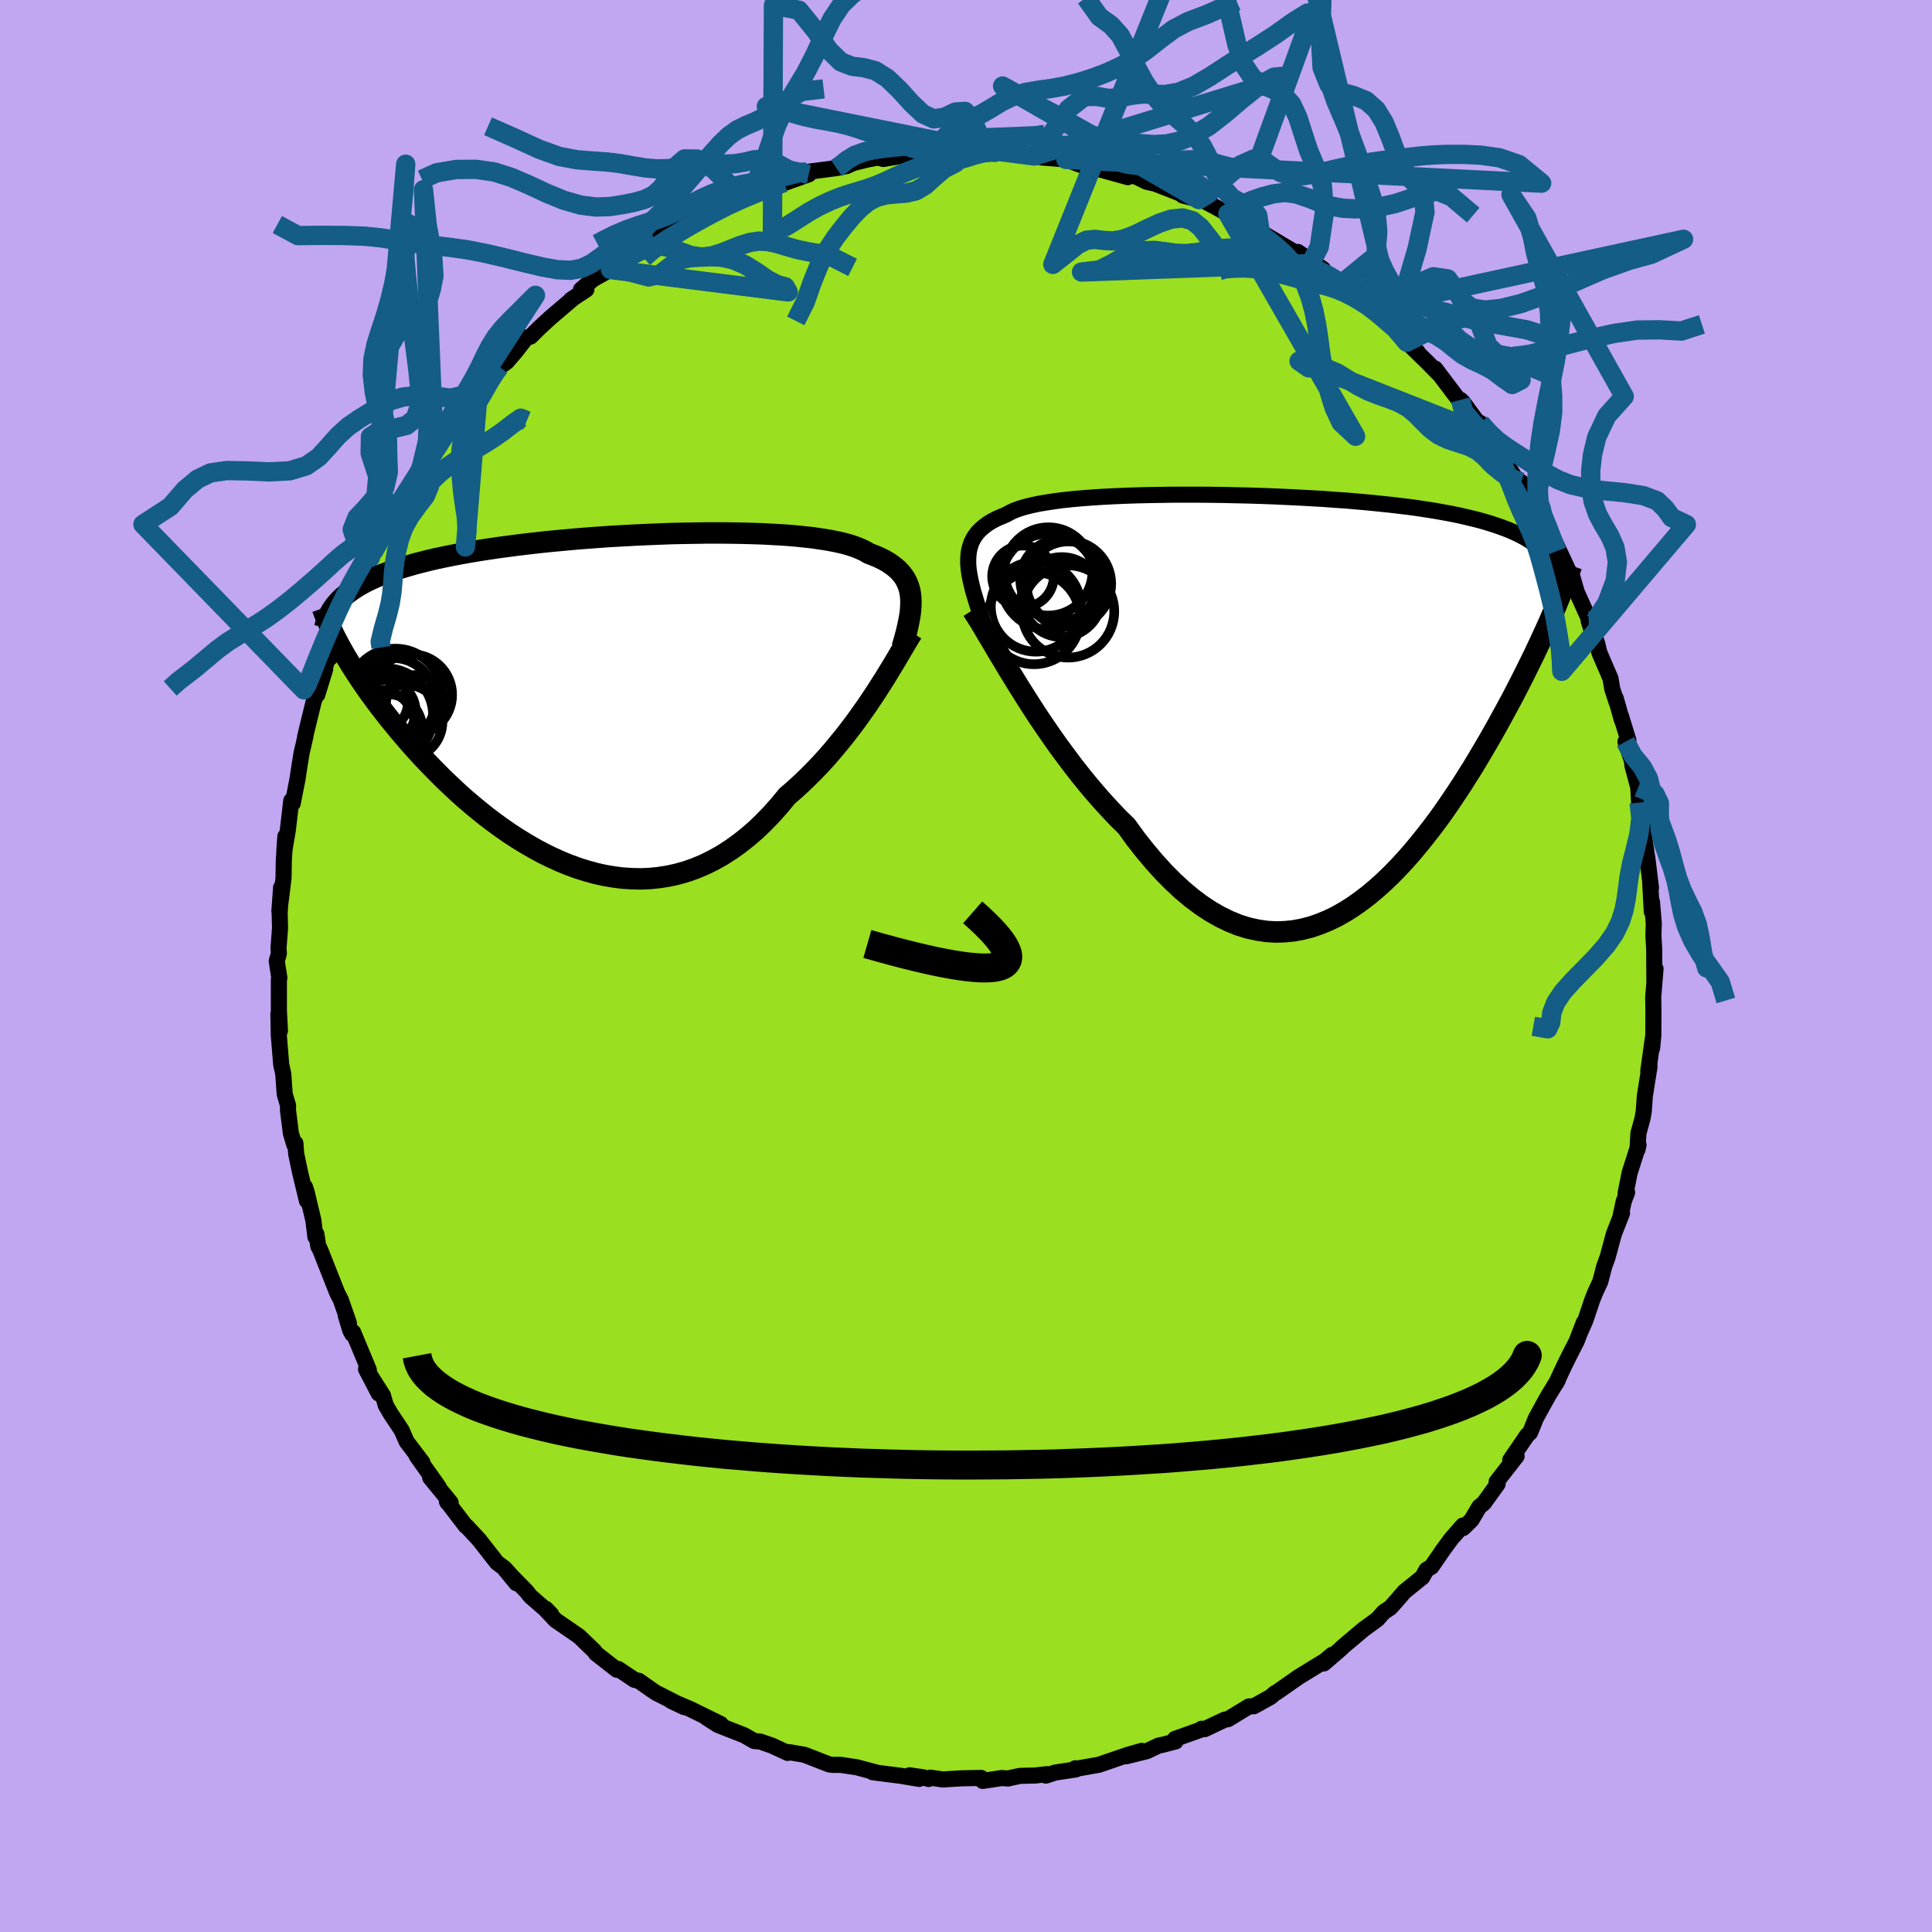 <svg viewBox="-100 -100 200 200" xmlns="http://www.w3.org/2000/svg" width="500" height="500" id="face-svg">
    <defs>
      <clipPath id="leftEyeClipPath">
        <polyline points="32.06,-10.63 32.01,-11.05 31.93,-11.45 31.81,-11.83 31.66,-12.19 31.48,-12.54 31.26,-12.87 31.01,-13.18 30.72,-13.48 30.4,-13.76 30.04,-14.03 29.65,-14.29 29.22,-14.53 28.75,-14.76 28.25,-14.97 27.72,-15.17 27.32,-15.41 26.85,-15.63 26.33,-15.84 25.74,-16.04 25.09,-16.22 24.38,-16.38 23.62,-16.53 22.79,-16.66 21.92,-16.79 20.99,-16.89 20.02,-16.99 19.01,-17.07 17.95,-17.13 16.85,-17.19 15.72,-17.23 14.56,-17.26 13.38,-17.28 12.17,-17.29 10.94,-17.29 9.7,-17.27 8.44,-17.25 7.18,-17.22 5.91,-17.17 4.64,-17.12 3.37,-17.06 2.1,-16.99 0.84,-16.92 -0.4,-16.83 -1.63,-16.74 -2.85,-16.64 -4.04,-16.53 -5.22,-16.42 -6.37,-16.3 -7.5,-16.17 -8.59,-16.04 -9.66,-15.9 -10.7,-15.76 -11.71,-15.61 -12.69,-15.46 -13.63,-15.3 -14.54,-15.14 -15.42,-14.97 -16.26,-14.8 -17.07,-14.63 -17.84,-14.45 -18.58,-14.26 -19.29,-14.08 -19.97,-13.88 -20.62,-13.69 -21.24,-13.49 -21.83,-13.29 -22.39,-13.09 -22.93,-12.88 -23.44,-12.66 -23.92,-12.44 -24.37,-12.22 -24.8,-11.99 -25.2,-11.76 -25.57,-11.52 -25.92,-11.28 -26.25,-11.04 -26.55,-10.79 -26.84,-10.54 -27.09,-10.28 -26.79,-5.14 -26.51,-4.64 -26.21,-4.14 -25.9,-3.63 -25.57,-3.11 -25.23,-2.58 -24.87,-2.04 -24.5,-1.5 -24.11,-0.94 -23.7,-0.37 -23.28,0.2 -22.84,0.78 -22.38,1.37 -21.91,1.97 -21.42,2.57 -20.92,3.18 -20.4,3.79 -19.86,4.42 -19.3,5.05 -18.72,5.69 -18.12,6.33 -17.5,6.97 -16.86,7.62 -16.21,8.27 -15.53,8.91 -14.84,9.56 -14.13,10.2 -13.39,10.83 -12.64,11.45 -11.88,12.06 -11.09,12.66 -10.29,13.24 -9.47,13.81 -8.64,14.35 -7.79,14.87 -6.93,15.37 -6.06,15.84 -5.17,16.28 -4.27,16.69 -3.37,17.06 -2.45,17.4 -1.52,17.69 -0.59,17.95 0.35,18.16 1.29,18.32 2.24,18.44 3.19,18.5 4.14,18.52 5.09,18.48 6.04,18.38 6.99,18.23 7.93,18.02 8.87,17.75 9.8,17.42 10.72,17.03 11.63,16.58 12.54,16.07 13.43,15.5 14.31,14.87 15.17,14.19 16.03,13.45 16.86,12.65 17.68,11.8 18.48,10.9 19.26,9.95 19.97,9.34 20.67,8.7 21.36,8.04 22.04,7.36 22.71,6.66 23.36,5.95 23.99,5.22 24.61,4.47 25.22,3.72 25.81,2.96 26.38,2.2 26.93,1.43 27.47,0.67 27.98,-0.09 28.48,-0.84" />
      </clipPath>
      <clipPath id="rightEyeClipPath">
        <polyline points="-34.47,-14.21 -34.47,-14.7 -34.44,-15.17 -34.38,-15.61 -34.27,-16.03 -34.13,-16.43 -33.95,-16.8 -33.73,-17.15 -33.47,-17.49 -33.16,-17.8 -32.82,-18.09 -32.44,-18.37 -32.02,-18.63 -31.56,-18.87 -31.06,-19.09 -30.53,-19.31 -30.14,-19.53 -29.69,-19.74 -29.16,-19.93 -28.57,-20.11 -27.91,-20.27 -27.18,-20.43 -26.4,-20.56 -25.55,-20.69 -24.64,-20.81 -23.69,-20.91 -22.68,-21 -21.62,-21.08 -20.52,-21.15 -19.38,-21.21 -18.2,-21.26 -17,-21.3 -15.76,-21.33 -14.5,-21.35 -13.22,-21.37 -11.93,-21.37 -10.62,-21.37 -9.31,-21.36 -7.99,-21.34 -6.67,-21.31 -5.35,-21.28 -4.04,-21.24 -2.74,-21.19 -1.45,-21.13 -0.18,-21.07 1.07,-21 2.31,-20.93 3.51,-20.84 4.7,-20.76 5.85,-20.66 6.97,-20.56 8.06,-20.45 9.12,-20.34 10.15,-20.22 11.14,-20.1 12.09,-19.97 13.01,-19.83 13.9,-19.69 14.74,-19.54 15.55,-19.39 16.33,-19.23 17.07,-19.06 17.78,-18.89 18.45,-18.72 19.09,-18.54 19.71,-18.35 20.29,-18.16 20.85,-17.96 21.38,-17.76 21.87,-17.55 22.34,-17.34 22.79,-17.11 23.2,-16.89 23.59,-16.65 23.95,-16.41 24.29,-16.17 24.61,-15.91 24.9,-15.66 25.16,-15.39 25.41,-15.12 25.92,-8.79 25.66,-8.18 25.38,-7.56 25.09,-6.93 24.79,-6.28 24.48,-5.61 24.16,-4.93 23.82,-4.24 23.47,-3.53 23.11,-2.8 22.74,-2.07 22.35,-1.31 21.96,-0.55 21.54,0.23 21.12,1.01 20.68,1.81 20.23,2.63 19.76,3.46 19.28,4.3 18.78,5.15 18.27,6.01 17.74,6.89 17.19,7.76 16.63,8.65 16.05,9.53 15.45,10.42 14.84,11.31 14.21,12.19 13.56,13.06 12.89,13.92 12.21,14.77 11.51,15.61 10.8,16.42 10.07,17.21 9.32,17.98 8.56,18.71 7.78,19.41 6.98,20.08 6.17,20.7 5.35,21.28 4.51,21.81 3.66,22.29 2.79,22.71 1.91,23.07 1.02,23.38 0.12,23.61 -0.79,23.78 -1.72,23.87 -2.65,23.9 -3.59,23.84 -4.54,23.7 -5.49,23.49 -6.46,23.19 -7.42,22.8 -8.39,22.33 -9.37,21.77 -10.34,21.13 -11.32,20.4 -12.3,19.58 -13.27,18.68 -14.25,17.69 -15.22,16.62 -16.18,15.48 -17.14,14.26 -18.08,12.96 -18.9,12.16 -19.7,11.32 -20.5,10.45 -21.29,9.55 -22.08,8.62 -22.85,7.67 -23.61,6.7 -24.36,5.7 -25.1,4.7 -25.82,3.68 -26.53,2.65 -27.22,1.63 -27.89,0.6 -28.54,-0.42 -29.17,-1.42" />
      </clipPath>
      <filter id="fuzzy">
        <feTurbulence id="turbulence" baseFrequency="0.05" numOctaves="3" type="noise" result="noise" />
        <feDisplacementMap in="SourceGraphic" in2="noise" scale="2" />
      </filter>
      <linearGradient id="rainbowGradient" x1="0%" y1="0%" x2="100%" y2="0%">
        <stop offset="0%" style="stop-color: rgb(126, 112, 227); stop-opacity: 1" />
        <stop offset="50%" style="stop-color: rgb(250, 29, 16); stop-opacity: 1" />
        <stop offset="100%" style="stop-color: rgb(195, 36, 155); stop-opacity: 1" />
      </linearGradient>
    </defs>
    <rect x="-100" y="-100" width="100%" height="100%" fill="rgb(193, 166, 242)" />
    <polyline id="faceContour" points="71.26,1.62 71.38,0.29 71.14,3.23 71.16,4.59 71.16,4.87 71.15,7.19 71.03,8.49 71.09,7.56 70.63,10.88 70.76,10.4 70.28,13.41 70.16,15.03 70.03,15.79 69.61,17.31 69.51,19.01 69.62,18.53 68.7,21.41 68.28,23.52 68.44,23.43 68.09,24.36 67.73,26.03 67.91,25.6 67.07,27.73 66.42,30.14 66.08,31.06 65.66,32.67 65.11,33.86 64.8,34.65 64.13,36.65 63.63,37.79 63.95,36.92 63.21,38.85 62.4,40.43 61.9,41.45 61.08,43.2 61.27,42.86 60.32,44.42 59.89,45.18 58.99,46.82 58.4,48.29 58.09,48.58 56.34,51.14 57,50.74 54.93,53.39 55.03,53.63 53.6,55.61 53.13,55.99 52.33,57.34 51.65,58.01 51.47,58.18 51.44,57.92 50.22,59.31 49.42,60.4 48.19,62.19 47.67,62.5 47.24,63.27 45.38,64.77 44.56,65.72 43.93,66.43 43.26,66.87 42.59,67.62 41.15,68.67 39.06,70.43 38.66,70.81 37.04,72.2 37.89,71.31 37.14,71.94 34.74,73.41 34.42,73.61 32.19,75.17 31.98,75.28 31.54,75.66 29.8,76.63 29.29,76.65 27.12,77.97 26.78,78.02 24.71,79 24.39,78.96 24.53,78.98 21.64,80.01 21.7,80.27 20.32,80.63 19.94,80.7 18.72,81.28 16.58,81.81 18.19,81.25 16.75,81.66 13.75,82.69 11.59,83.07 11.31,83.05 11.38,83.17 9.25,83.49 8.26,83.81 8.36,83.66 7.19,83.8 5.57,83.84 4.33,84.11 3.71,84.06 1.73,84.36 1.58,84.05 -0.45,84.09 -2.41,84.21 -3.69,84.02 -3.87,84.16 -4.48,83.98 -5.84,83.78 -4.85,84.15 -6.7,83.84 -9.66,83.46 -9.13,83.53 -11.3,82.95 -12.96,82.7 -13.83,82.7 -14.17,82.65 -14.94,82.35 -16.74,81.65 -18.32,81.38 -18.46,81.46 -20.1,80.7 -21.28,80.29 -21.69,80.25 -21.93,80.23 -22.95,79.64 -25.68,78.57 -26.85,77.82 -25.39,78.47 -28.53,76.93 -30.5,76.09 -29.17,76.72 -31.76,75.4 -31.96,75.31 -32.27,75.12 -33.87,74 -34.33,73.89 -36,72.77 -36.15,72.85 -38.31,71.16 -38.47,70.92 -40.06,69.39 -42.5,67.71 -43.45,66.7 -43.5,66.54 -42.94,67.12 -45.09,65.25 -45.48,64.75 -47.71,62.48 -46.55,63.89 -47.15,63.03 -47.79,62.33 -48.54,61.78 -50.42,59.38 -51.72,57.98 -51.77,57.99 -53.74,55.42 -53.68,55.54 -53.35,55.55 -55.47,52.96 -54.58,53.94 -56.85,50.74 -56.27,51.39 -57.91,49.23 -58.42,48.06 -59.57,46.33 -60.07,45.47 -60.36,44.45 -61.83,42.14 -60.8,44.25 -62.11,41.73 -61.82,41.81 -63.45,37.9 -63.53,38.11 -63.74,37.72 -64.2,36.21 -63.88,36.97 -64.72,34.56 -65.08,33.87 -66.87,29.34 -67.05,29.02 -67.25,27.75 -67.35,28.04 -67.56,26.32 -68.26,23.39 -68.43,22.87 -68.23,24.3 -68.95,21.3 -69.34,19.44 -69.42,18.35 -69.54,18.49 -69.89,17.31 -70.19,14.92 -70.18,14.44 -70.53,13.25 -70.68,11.14 -70.89,10.21 -71.14,7.15 -71.18,4.95 -71.02,6.7 -71.13,4.63 -71.13,1.37 -71.08,1.24 -71.35,-0.5 -71.13,-1.3 -71.17,-1.83 -71.01,-3.95 -71.05,-5.42 -70.9,-8.13 -71.08,-5.65 -70.65,-9.1 -70.62,-10.92 -70.46,-13.41 -70.56,-11.99 -70.2,-14.09 -69.85,-17.11 -69.7,-16.83 -69.21,-19.31 -68.98,-20.83 -68.76,-22.16 -68.61,-22.77 -68.37,-23.84 -68.42,-23.72 -67.55,-27.29 -67.31,-28.07 -67.16,-28.07 -66.34,-30.72 -66.97,-28.95 -65.74,-32.89 -65.83,-31.91 -64.91,-35.34 -65.02,-34.89 -64.03,-37.34 -62.91,-39.67 -62.63,-40.31 -62.26,-40.73 -61.65,-42.29 -61.86,-41.81 -61.28,-42.99 -59.64,-45.92 -59.95,-45.66 -59.62,-46 -58.08,-48.62 -56.85,-50.77 -56.9,-50.43 -56.37,-51.69 -55.2,-53.18 -55.04,-53.38 -54.37,-54.38 -53.38,-55.85 -52.8,-56.85 -53.24,-56.18 -50.49,-59.45 -50.47,-59.26 -48.74,-61.43 -49.15,-61.03 -48.3,-62.01 -47.54,-62.54 -46.63,-63.6 -45.48,-65.07 -45.07,-65.16 -44.25,-65.98 -43.06,-67.08 -40.62,-69.16 -40.91,-68.96 -39.3,-70.03 -39.86,-70.02 -38.61,-71.09 -36.8,-72.1 -36.6,-72.15 -35.04,-73.35 -33.68,-74.01 -32.38,-75.02 -32.27,-75.33 -30.24,-76.07 -30.65,-75.91 -29.1,-76.82 -29.18,-76.83 -27.5,-77.52 -26.75,-78.05 -23.83,-79.38 -24.11,-79.28 -23.1,-79.81 -22.85,-79.7 -20.53,-80.74 -21.18,-80.28 -18.83,-81.1 -18.91,-81.02 -16.28,-81.95 -16.47,-82.2 -13.41,-82.6 -12.91,-82.7 -12.33,-82.82 -11.69,-83.12 -10.23,-83.48 -9.13,-83.69 -8.56,-83.54 -6.37,-83.92 -4.96,-83.91 -5.44,-83.9 -3.19,-84.02 -2.91,-84.19 -1.31,-84.2 0.32,-84.35 0.82,-84.21 1.14,-84.37 2.96,-84.22 3.51,-84.31 4.43,-84.08 6.44,-83.95 7.08,-83.85 7.93,-83.69 10.34,-83.5 11.91,-82.91 13.19,-82.76 14.1,-82.73 13.73,-82.5 16.75,-81.66 16.79,-82.02 17.85,-81.6 18.7,-81.18 19.58,-80.99 22.4,-79.88 22.44,-79.76 24.11,-79.34 24.49,-79.28 25.74,-78.62 27.11,-77.86 28.14,-77.32 28.09,-77.32 30.19,-76.4 30.44,-76.11 31,-75.69 31.41,-75.45 34.47,-73.63 34.35,-73.92 36.96,-72.15 35.66,-72.71 37.13,-71.85 39.44,-70.31 38.89,-70.63 40.61,-69.03 40.01,-69.86 41.94,-68.22 41.53,-68.53 44.53,-65.91 44.29,-66.16 46.75,-63.57 45.63,-64.58 47.77,-62.49 49.02,-61.22 48.57,-61.84 49.37,-60.78 51.2,-58.36 51.19,-58.61 51.45,-58.36 53.68,-55.32 53.25,-56.21 54.18,-54.87 54.48,-54.24 55.66,-52.48 55.41,-52.79 57.42,-49.69 57.46,-50.1 58.05,-48.52 59.1,-46.8 59.01,-47.61 59.77,-46.21 61.17,-42.95 60.92,-44.02 62.49,-40.66 62.04,-41.34 62.81,-40.16 63.21,-38.75 64.82,-35.16 64.81,-34.61 64.46,-35.71 65.34,-33.4 65.57,-32.43 66.72,-29.76 66.9,-28.68 67.37,-27.25 67.26,-27.72 67.9,-25.45 67.79,-25.91 68.57,-23.37 68.27,-23.22 68.96,-21.16 68.98,-20.77 69.59,-18.5 69.68,-16.92 69.68,-16.92 70.18,-15.17 70.16,-13.63 70.52,-11.19 70.52,-11.28 70.91,-8.1 70.83,-8.61 70.99,-5.63 71.01,-6.65 71.2,-4.39 71.16,-3.15 71.24,-1.77 71.26,1.62 71.38,0.29" fill="rgb(154, 223, 32)" stroke="black" stroke-width="1.667" stroke-linejoin="round" filter="url(#fuzzy)" />
    <g transform="translate(34.7 -27.42)">
      <polyline id="rightCountour" points="-34.47,-14.21 -34.47,-14.7 -34.44,-15.17 -34.38,-15.61 -34.27,-16.03 -34.13,-16.43 -33.95,-16.8 -33.73,-17.15 -33.47,-17.49 -33.16,-17.8 -32.82,-18.09 -32.44,-18.37 -32.02,-18.63 -31.56,-18.87 -31.06,-19.09 -30.53,-19.31 -30.14,-19.53 -29.69,-19.74 -29.16,-19.93 -28.57,-20.11 -27.91,-20.27 -27.18,-20.43 -26.4,-20.56 -25.55,-20.69 -24.64,-20.81 -23.69,-20.91 -22.68,-21 -21.62,-21.08 -20.52,-21.15 -19.38,-21.21 -18.2,-21.26 -17,-21.3 -15.76,-21.33 -14.5,-21.35 -13.22,-21.37 -11.93,-21.37 -10.62,-21.37 -9.31,-21.36 -7.99,-21.34 -6.67,-21.31 -5.35,-21.28 -4.04,-21.24 -2.74,-21.19 -1.45,-21.13 -0.18,-21.07 1.07,-21 2.31,-20.93 3.51,-20.84 4.7,-20.76 5.85,-20.66 6.97,-20.56 8.06,-20.45 9.12,-20.34 10.15,-20.22 11.14,-20.1 12.09,-19.97 13.01,-19.83 13.9,-19.69 14.74,-19.54 15.55,-19.39 16.33,-19.23 17.07,-19.06 17.78,-18.89 18.45,-18.72 19.09,-18.54 19.71,-18.35 20.29,-18.16 20.85,-17.96 21.38,-17.76 21.87,-17.55 22.34,-17.34 22.79,-17.11 23.2,-16.89 23.59,-16.65 23.95,-16.41 24.29,-16.17 24.61,-15.91 24.9,-15.66 25.16,-15.39 25.41,-15.12 25.92,-8.79 25.66,-8.18 25.38,-7.56 25.09,-6.93 24.79,-6.28 24.48,-5.61 24.16,-4.93 23.82,-4.24 23.47,-3.53 23.11,-2.8 22.74,-2.07 22.35,-1.31 21.96,-0.55 21.54,0.23 21.12,1.01 20.68,1.81 20.23,2.63 19.76,3.46 19.28,4.3 18.78,5.15 18.27,6.01 17.74,6.89 17.19,7.76 16.63,8.65 16.05,9.53 15.45,10.42 14.84,11.31 14.21,12.19 13.56,13.06 12.89,13.92 12.21,14.77 11.51,15.61 10.8,16.42 10.07,17.21 9.32,17.98 8.56,18.71 7.78,19.41 6.98,20.08 6.17,20.7 5.35,21.28 4.51,21.81 3.66,22.29 2.79,22.71 1.91,23.07 1.02,23.38 0.12,23.61 -0.79,23.78 -1.72,23.87 -2.65,23.9 -3.59,23.84 -4.54,23.7 -5.49,23.49 -6.46,23.19 -7.42,22.8 -8.39,22.33 -9.37,21.77 -10.34,21.13 -11.32,20.4 -12.3,19.58 -13.27,18.68 -14.25,17.69 -15.22,16.62 -16.18,15.48 -17.14,14.26 -18.08,12.96 -18.9,12.16 -19.7,11.32 -20.5,10.45 -21.29,9.55 -22.08,8.62 -22.85,7.67 -23.61,6.7 -24.36,5.7 -25.1,4.7 -25.82,3.68 -26.53,2.65 -27.22,1.63 -27.89,0.6 -28.54,-0.42 -29.17,-1.42" fill="white" stroke="white" stroke-width="0" stroke-linejoin="round" filter="url(#fuzzy)" />
    </g>
    <g transform="translate(-37.78 -27.54)">
      <polyline id="leftCountour" points="32.06,-10.63 32.01,-11.05 31.93,-11.45 31.81,-11.83 31.66,-12.19 31.48,-12.54 31.26,-12.87 31.01,-13.18 30.72,-13.48 30.4,-13.76 30.04,-14.03 29.65,-14.29 29.22,-14.53 28.75,-14.76 28.25,-14.97 27.72,-15.17 27.32,-15.41 26.85,-15.63 26.33,-15.84 25.74,-16.04 25.09,-16.22 24.38,-16.38 23.62,-16.53 22.79,-16.66 21.92,-16.79 20.99,-16.89 20.02,-16.99 19.01,-17.07 17.95,-17.13 16.85,-17.19 15.72,-17.23 14.56,-17.26 13.38,-17.28 12.17,-17.29 10.94,-17.29 9.7,-17.27 8.44,-17.25 7.18,-17.22 5.91,-17.17 4.64,-17.12 3.37,-17.06 2.1,-16.99 0.84,-16.92 -0.4,-16.83 -1.63,-16.74 -2.85,-16.64 -4.04,-16.53 -5.22,-16.42 -6.37,-16.3 -7.5,-16.17 -8.59,-16.04 -9.66,-15.9 -10.7,-15.76 -11.71,-15.61 -12.69,-15.46 -13.63,-15.3 -14.54,-15.14 -15.42,-14.97 -16.26,-14.8 -17.07,-14.63 -17.84,-14.45 -18.58,-14.26 -19.29,-14.08 -19.97,-13.88 -20.62,-13.69 -21.24,-13.49 -21.83,-13.29 -22.39,-13.09 -22.93,-12.88 -23.44,-12.66 -23.92,-12.44 -24.37,-12.22 -24.8,-11.99 -25.2,-11.76 -25.57,-11.52 -25.92,-11.28 -26.25,-11.04 -26.55,-10.79 -26.84,-10.54 -27.09,-10.28 -26.79,-5.14 -26.51,-4.64 -26.21,-4.14 -25.9,-3.63 -25.57,-3.11 -25.23,-2.58 -24.87,-2.04 -24.5,-1.5 -24.11,-0.94 -23.7,-0.37 -23.28,0.2 -22.84,0.78 -22.38,1.37 -21.91,1.97 -21.42,2.57 -20.92,3.18 -20.4,3.79 -19.86,4.42 -19.3,5.05 -18.72,5.69 -18.12,6.33 -17.5,6.97 -16.86,7.62 -16.21,8.27 -15.53,8.91 -14.84,9.56 -14.13,10.2 -13.39,10.83 -12.64,11.45 -11.88,12.06 -11.09,12.66 -10.29,13.24 -9.47,13.81 -8.64,14.35 -7.79,14.87 -6.93,15.37 -6.06,15.84 -5.17,16.28 -4.27,16.69 -3.37,17.06 -2.45,17.4 -1.52,17.69 -0.59,17.95 0.35,18.16 1.29,18.32 2.24,18.44 3.19,18.5 4.14,18.52 5.09,18.48 6.04,18.38 6.99,18.23 7.93,18.02 8.87,17.75 9.8,17.42 10.72,17.03 11.63,16.58 12.54,16.07 13.43,15.5 14.31,14.87 15.17,14.19 16.03,13.45 16.86,12.65 17.68,11.8 18.48,10.9 19.26,9.95 19.97,9.34 20.67,8.7 21.36,8.04 22.04,7.36 22.71,6.66 23.36,5.95 23.99,5.22 24.61,4.47 25.22,3.72 25.81,2.96 26.38,2.2 26.93,1.43 27.47,0.67 27.98,-0.09 28.48,-0.84" fill="white" stroke="white" stroke-width="0" stroke-linejoin="round" filter="url(#fuzzy)" />
    </g>
    <g transform="translate(34.7 -27.42)">
      <polyline id="rightUpper" points="-32.75,-7.64 -33.02,-8.45 -33.28,-9.22 -33.53,-9.96 -33.74,-10.66 -33.94,-11.33 -34.1,-11.96 -34.24,-12.57 -34.35,-13.15 -34.43,-13.69 -34.47,-14.21 -34.47,-14.7 -34.44,-15.17 -34.38,-15.61 -34.27,-16.03 -34.13,-16.43 -33.95,-16.8 -33.73,-17.15 -33.47,-17.49 -33.16,-17.8 -32.82,-18.09 -32.44,-18.37 -32.02,-18.63 -31.56,-18.87 -31.06,-19.09 -30.53,-19.31 -30.14,-19.53 -29.69,-19.74 -29.16,-19.93 -28.57,-20.11 -27.91,-20.27 -27.18,-20.43 -26.4,-20.56 -25.55,-20.69 -24.64,-20.81 -23.69,-20.91 -22.68,-21 -21.62,-21.08 -20.52,-21.15 -19.38,-21.21 -18.2,-21.26 -17,-21.3 -15.76,-21.33 -14.5,-21.35 -13.22,-21.37 -11.93,-21.37 -10.62,-21.37 -9.31,-21.36 -7.99,-21.34 -6.67,-21.31 -5.35,-21.28 -4.04,-21.24 -2.74,-21.19 -1.45,-21.13 -0.18,-21.07 1.07,-21 2.31,-20.93 3.51,-20.84 4.7,-20.76 5.85,-20.66 6.97,-20.56 8.06,-20.45 9.12,-20.34 10.15,-20.22 11.14,-20.1 12.09,-19.97 13.01,-19.83 13.9,-19.69 14.74,-19.54 15.55,-19.39 16.33,-19.23 17.07,-19.06 17.78,-18.89 18.45,-18.72 19.09,-18.54 19.71,-18.35 20.29,-18.16 20.85,-17.96 21.38,-17.76 21.87,-17.55 22.34,-17.34 22.79,-17.11 23.2,-16.89 23.59,-16.65 23.95,-16.41 24.29,-16.17 24.61,-15.91 24.9,-15.66 25.16,-15.39 25.41,-15.12 25.63,-14.84 25.83,-14.56 26.02,-14.27 26.18,-13.98 26.32,-13.68 26.45,-13.37 26.56,-13.06 26.65,-12.75 26.73,-12.43 26.79,-12.1" fill="none" stroke="black" stroke-width="1.667" stroke-linejoin="round" filter="url(#fuzzy)" />
      <polyline id="rightLower" points="-34.02,-9.42 -33.68,-8.89 -33.3,-8.29 -32.89,-7.61 -32.45,-6.86 -31.97,-6.06 -31.47,-5.2 -30.93,-4.31 -30.37,-3.37 -29.78,-2.41 -29.17,-1.42 -28.54,-0.42 -27.89,0.6 -27.22,1.63 -26.53,2.65 -25.82,3.68 -25.1,4.7 -24.36,5.7 -23.61,6.7 -22.85,7.67 -22.08,8.62 -21.29,9.55 -20.5,10.45 -19.7,11.32 -18.9,12.16 -18.08,12.96 -17.14,14.26 -16.18,15.48 -15.22,16.62 -14.25,17.69 -13.27,18.68 -12.3,19.58 -11.32,20.4 -10.34,21.13 -9.37,21.77 -8.39,22.33 -7.42,22.8 -6.46,23.19 -5.49,23.49 -4.54,23.7 -3.59,23.84 -2.65,23.9 -1.72,23.87 -0.79,23.78 0.12,23.61 1.02,23.38 1.91,23.07 2.79,22.71 3.66,22.29 4.51,21.81 5.35,21.28 6.17,20.7 6.98,20.08 7.78,19.41 8.56,18.71 9.32,17.98 10.07,17.21 10.8,16.42 11.51,15.61 12.21,14.77 12.89,13.92 13.56,13.06 14.21,12.19 14.84,11.31 15.45,10.42 16.05,9.53 16.63,8.65 17.19,7.76 17.74,6.89 18.27,6.01 18.78,5.15 19.28,4.3 19.76,3.46 20.23,2.63 20.68,1.81 21.12,1.01 21.54,0.23 21.96,-0.55 22.35,-1.31 22.74,-2.07 23.11,-2.8 23.47,-3.53 23.82,-4.24 24.16,-4.93 24.48,-5.61 24.79,-6.28 25.09,-6.93 25.38,-7.56 25.66,-8.18 25.92,-8.79 26.18,-9.38 26.42,-9.95 26.65,-10.51 26.87,-11.05 27.08,-11.58 27.28,-12.1 27.47,-12.6 27.65,-13.08 27.82,-13.56 27.98,-14.02" fill="none" stroke="black" stroke-width="2.222" stroke-linejoin="round" filter="url(#fuzzy)" />
      <circle r="4.35" cx="-24.11" cy="-12.185" stroke="black" fill="none" stroke-width="1.0" filter="url(#fuzzy)" clip-path="url(#rightEyeClipPath)" /><circle r="4.774" cx="-27.66" cy="-8.595" stroke="black" fill="none" stroke-width="1.0" filter="url(#fuzzy)" clip-path="url(#rightEyeClipPath)" /><circle r="4.654" cx="-27.475" cy="-9.775" stroke="black" fill="none" stroke-width="1.0" filter="url(#fuzzy)" clip-path="url(#rightEyeClipPath)" /><circle r="4.77" cx="-24.125" cy="-9.28" stroke="black" fill="none" stroke-width="1.0" filter="url(#fuzzy)" clip-path="url(#rightEyeClipPath)" /><circle r="4.478" cx="-24.15" cy="-12.14" stroke="black" fill="none" stroke-width="1.0" filter="url(#fuzzy)" clip-path="url(#rightEyeClipPath)" /><circle r="4.97" cx="-26.135" cy="-12.38" stroke="black" fill="none" stroke-width="1.0" filter="url(#fuzzy)" clip-path="url(#rightEyeClipPath)" /><circle r="3.19" cx="-28.8" cy="-12.915" stroke="black" fill="none" stroke-width="1.0" filter="url(#fuzzy)" clip-path="url(#rightEyeClipPath)" /><circle r="4.14" cx="-24.79" cy="-10.77" stroke="black" fill="none" stroke-width="1.0" filter="url(#fuzzy)" clip-path="url(#rightEyeClipPath)" /><circle r="4.23" cx="-24.845" cy="-12.55" stroke="black" fill="none" stroke-width="1.0" filter="url(#fuzzy)" clip-path="url(#rightEyeClipPath)" /><circle r="4.568" cx="-26.17" cy="-13.425" stroke="black" fill="none" stroke-width="1.0" filter="url(#fuzzy)" clip-path="url(#rightEyeClipPath)" />
      </g>
    <g transform="translate(-37.78 -27.54)">
      <polyline id="leftUpper" points="31.17,-5.44 31.35,-6.05 31.51,-6.64 31.66,-7.21 31.78,-7.75 31.89,-8.28 31.98,-8.79 32.04,-9.28 32.07,-9.75 32.08,-10.2 32.06,-10.63 32.01,-11.05 31.93,-11.45 31.81,-11.83 31.66,-12.19 31.48,-12.54 31.26,-12.87 31.01,-13.18 30.72,-13.48 30.4,-13.76 30.04,-14.03 29.65,-14.29 29.22,-14.53 28.75,-14.76 28.25,-14.97 27.72,-15.17 27.32,-15.41 26.85,-15.63 26.33,-15.84 25.74,-16.04 25.09,-16.22 24.38,-16.38 23.62,-16.53 22.79,-16.66 21.92,-16.79 20.99,-16.89 20.02,-16.99 19.01,-17.07 17.95,-17.13 16.85,-17.19 15.72,-17.23 14.56,-17.26 13.38,-17.28 12.17,-17.29 10.94,-17.29 9.7,-17.27 8.44,-17.25 7.18,-17.22 5.91,-17.17 4.64,-17.12 3.37,-17.06 2.1,-16.99 0.84,-16.92 -0.4,-16.83 -1.63,-16.74 -2.85,-16.64 -4.04,-16.53 -5.22,-16.42 -6.37,-16.3 -7.5,-16.17 -8.59,-16.04 -9.66,-15.9 -10.7,-15.76 -11.71,-15.61 -12.69,-15.46 -13.63,-15.3 -14.54,-15.14 -15.42,-14.97 -16.26,-14.8 -17.07,-14.63 -17.84,-14.45 -18.58,-14.26 -19.29,-14.08 -19.97,-13.88 -20.62,-13.69 -21.24,-13.49 -21.83,-13.29 -22.39,-13.09 -22.93,-12.88 -23.44,-12.66 -23.92,-12.44 -24.37,-12.22 -24.8,-11.99 -25.2,-11.76 -25.57,-11.52 -25.92,-11.28 -26.25,-11.04 -26.55,-10.79 -26.84,-10.54 -27.09,-10.28 -27.33,-10.02 -27.55,-9.75 -27.74,-9.48 -27.92,-9.21 -28.07,-8.93 -28.21,-8.65 -28.33,-8.37 -28.43,-8.08 -28.52,-7.79 -28.59,-7.49" fill="none" stroke="black" stroke-width="2.222" stroke-linejoin="round" filter="url(#fuzzy)" />
      <polyline id="leftLower" points="32.21,-6.96 31.94,-6.53 31.65,-6.05 31.34,-5.52 31,-4.95 30.64,-4.33 30.25,-3.68 29.84,-3.01 29.41,-2.3 28.95,-1.58 28.48,-0.84 27.98,-0.09 27.47,0.67 26.93,1.43 26.38,2.2 25.81,2.96 25.22,3.72 24.61,4.47 23.99,5.22 23.36,5.95 22.71,6.66 22.04,7.36 21.36,8.04 20.67,8.7 19.97,9.34 19.26,9.95 18.48,10.9 17.68,11.8 16.86,12.65 16.03,13.45 15.17,14.19 14.31,14.87 13.43,15.5 12.54,16.07 11.63,16.58 10.72,17.03 9.8,17.42 8.87,17.75 7.93,18.02 6.99,18.23 6.04,18.38 5.09,18.48 4.14,18.52 3.19,18.5 2.24,18.44 1.29,18.32 0.35,18.16 -0.59,17.95 -1.52,17.69 -2.45,17.4 -3.37,17.06 -4.27,16.69 -5.17,16.28 -6.06,15.84 -6.93,15.37 -7.79,14.87 -8.64,14.35 -9.47,13.81 -10.29,13.24 -11.09,12.66 -11.88,12.06 -12.64,11.45 -13.39,10.83 -14.13,10.2 -14.84,9.56 -15.53,8.91 -16.21,8.27 -16.86,7.62 -17.5,6.97 -18.12,6.33 -18.72,5.69 -19.3,5.05 -19.86,4.42 -20.4,3.79 -20.92,3.18 -21.42,2.57 -21.91,1.97 -22.38,1.37 -22.84,0.78 -23.28,0.2 -23.7,-0.37 -24.11,-0.94 -24.5,-1.5 -24.87,-2.04 -25.23,-2.58 -25.57,-3.11 -25.9,-3.63 -26.21,-4.14 -26.51,-4.64 -26.79,-5.14 -27.06,-5.62 -27.31,-6.09 -27.55,-6.55 -27.77,-7 -27.98,-7.44 -28.18,-7.87 -28.36,-8.29 -28.54,-8.7 -28.69,-9.1 -28.84,-9.5" fill="none" stroke="black" stroke-width="2.222" stroke-linejoin="round" filter="url(#fuzzy)" />
      <circle r="3.048" cx="-19.223" cy="0.469" stroke="black" fill="none" stroke-width="1.0" filter="url(#fuzzy)" clip-path="url(#leftEyeClipPath)" /><circle r="3.618" cx="-22.128" cy="3.009" stroke="black" fill="none" stroke-width="1.0" filter="url(#fuzzy)" clip-path="url(#leftEyeClipPath)" /><circle r="3.252" cx="-22.443" cy="1.184" stroke="black" fill="none" stroke-width="1.0" filter="url(#fuzzy)" clip-path="url(#leftEyeClipPath)" /><circle r="4.434" cx="-21.563" cy="0.079" stroke="black" fill="none" stroke-width="1.0" filter="url(#fuzzy)" clip-path="url(#leftEyeClipPath)" /><circle r="4.902" cx="-21.283" cy="-0.406" stroke="black" fill="none" stroke-width="1.0" filter="url(#fuzzy)" clip-path="url(#leftEyeClipPath)" /><circle r="3.638" cx="-22.948" cy="2.569" stroke="black" fill="none" stroke-width="1.0" filter="url(#fuzzy)" clip-path="url(#leftEyeClipPath)" /><circle r="3.146" cx="-23.123" cy="0.179" stroke="black" fill="none" stroke-width="1.0" filter="url(#fuzzy)" clip-path="url(#leftEyeClipPath)" /><circle r="3.83" cx="-20.253" cy="2.254" stroke="black" fill="none" stroke-width="1.0" filter="url(#fuzzy)" clip-path="url(#leftEyeClipPath)" /><circle r="4.872" cx="-22.258" cy="1.599" stroke="black" fill="none" stroke-width="1.0" filter="url(#fuzzy)" clip-path="url(#leftEyeClipPath)" /><circle r="4.194" cx="-19.613" cy="-0.531" stroke="black" fill="none" stroke-width="1.0" filter="url(#fuzzy)" clip-path="url(#leftEyeClipPath)" />
    </g>
    <g id="hairs">
      <polyline points="0.32,-84.35 -1.11,-83.12 -2.29,-82.52 -3.29,-81.66 -4.22,-80.81 -5.17,-80.25 -6.17,-80.01 -7.2,-79.93 -8.24,-79.83 -9.23,-79.58 -10.14,-79.11 -10.99,-78.41 -11.79,-77.57 -12.6,-76.6 -13.45,-75.5 -14.32,-74.2 -15.17,-72.63 -15.92,-70.79 -16.62,-68.78 -17.62,-66.78" fill="none" stroke="rgb(19, 93, 134)" stroke-width="2" stroke-linejoin="round" filter="url(#fuzzy)" /><polyline points="-5.44,-83.9 -3.84,-84.3 -2.64,-85.34 -1.51,-86.47 -0.45,-87.23 0.56,-87.71 1.57,-88.19 2.61,-88.8 3.71,-89.47 4.87,-90.03 6.1,-90.42 7.4,-90.65 8.79,-90.84 10.23,-91.1 11.7,-91.48 13.16,-91.94 14.57,-92.48 15.93,-93.1 17.29,-93.85 18.66,-94.81 20.07,-95.92 21.49,-96.98 22.98,-97.77 24.89,-98.49 28.01,-99.87" fill="none" stroke="rgb(19, 93, 134)" stroke-width="2" stroke-linejoin="round" filter="url(#fuzzy)" /><polyline points="-13.41,-82.6 -12.92,-82.93 -12.3,-83.44 -11.51,-83.92 -10.56,-84.27 -9.51,-84.51 -8.41,-84.66 -7.3,-84.78 -6.21,-84.88 -5.14,-84.98 -4.09,-85.09 -3.04,-85.21 -2,-85.34 -0.96,-85.48 0.05,-85.6 1.03,-85.69 2,-85.74 2.98,-85.78 4.01,-85.82 5.1,-85.86 6.23,-85.91 7.27,-85.96 8.16,-86.09" fill="none" stroke="rgb(19, 93, 134)" stroke-width="2" stroke-linejoin="round" filter="url(#fuzzy)" /><polyline points="-16.47,-82.2 -17.1,-82.15 -18.2,-81.88 -19.3,-81.62 -20.33,-81.41 -21.31,-81.25 -22.26,-81.08 -23.21,-80.9 -24.18,-80.67 -25.19,-80.36 -26.25,-79.96 -27.3,-79.49 -28.33,-78.97 -29.29,-78.46 -30.19,-78 -31.07,-77.61 -31.96,-77.28 -32.92,-76.97 -33.97,-76.63 -35.14,-76.22 -36.36,-75.7 -37.5,-75.13 -38.16,-74.77" fill="none" stroke="rgb(19, 93, 134)" stroke-width="2" stroke-linejoin="round" filter="url(#fuzzy)" /><polyline points="-16.28,-81.95 -18.32,-82.4 -19.79,-83.2 -20.97,-83.53 -21.98,-83.45 -22.93,-83.22 -23.9,-83.06 -24.96,-83.01 -26.11,-83 -27.32,-82.94 -28.54,-82.81 -29.75,-82.66 -30.91,-82.54 -32.05,-82.52 -33.21,-82.62 -34.43,-82.82 -35.73,-83.05 -37.13,-83.23 -38.63,-83.33 -40.27,-83.46 -42.09,-83.8 -44.18,-84.55 -46.65,-85.68 -49.48,-86.93" fill="none" stroke="rgb(19, 93, 134)" stroke-width="2" stroke-linejoin="round" filter="url(#fuzzy)" /><polyline points="-18.83,-81.1 -20.27,-80.57 -21.18,-80.22 -22.03,-79.87 -22.86,-79.53 -23.71,-79.15 -24.64,-78.72 -25.65,-78.21 -26.7,-77.66 -27.71,-77.1 -28.64,-76.58 -29.45,-76.1 -30.19,-75.66 -30.92,-75.22 -31.66,-74.72 -32.44,-74.12 -33.37,-73.32" fill="none" stroke="rgb(19, 93, 134)" stroke-width="2" stroke-linejoin="round" filter="url(#fuzzy)" /><polyline points="69.68,-16.92 69.86,-15.26 69.65,-13.61 69.27,-12.04 68.9,-10.6 68.65,-9.29 68.49,-8.07 68.34,-6.93 68.12,-5.8 67.76,-4.64 67.17,-3.42 66.3,-2.16 65.19,-0.89 63.97,0.36 62.8,1.55 61.79,2.68 61.05,3.78 60.64,4.84 60.54,5.82 60.23,6.5 58.73,6.24" fill="none" stroke="rgb(19, 93, 134)" stroke-width="2" stroke-linejoin="round" filter="url(#fuzzy)" /><polyline points="-56.32,-81.42 -54.81,-82.11 -52.76,-82.46 -50.7,-82.47 -48.84,-82.2 -47.07,-81.64 -45.28,-80.87 -43.46,-80.02 -41.64,-79.27 -39.9,-78.77 -38.3,-78.57 -36.85,-78.62 -35.54,-78.82 -34.35,-79.06 -33.27,-79.36 -32.33,-79.81 -31.52,-80.54 -30.82,-81.58 -30.09,-82.73 -29.13,-83.55 -27.81,-83.53 -26.15,-82.49 -24.51,-80.91 -23.36,-79.86 -22.85,-79.7" fill="none" stroke="rgb(19, 93, 134)" stroke-width="2" stroke-linejoin="round" filter="url(#fuzzy)" /><polyline points="-1.75,-112.28 -3.33,-111.25 -4.6,-110.11 -5.75,-108.02 -6.88,-105.75 -8.08,-103.86 -9.33,-102.46 -10.59,-101.46 -11.79,-100.58 -12.89,-99.51 -13.87,-98.05 -14.78,-96.2 -15.7,-94.21 -16.67,-92.34 -17.7,-90.65 -18.7,-88.95 -19.59,-87.03 -20.34,-84.89 -21.01,-82.85 -21.7,-81.29 -22.48,-80.31 -23.29,-79.72 -24.11,-79.28" fill="none" stroke="rgb(19, 93, 134)" stroke-width="2" stroke-linejoin="round" filter="url(#fuzzy)" /><polyline points="-71.29,-76.76 -69.16,-75.61 -66.63,-75.64 -64.26,-75.62 -62.25,-75.55 -60.44,-75.36 -58.67,-75.07 -56.91,-74.8 -55.16,-74.59 -53.4,-74.39 -51.56,-74.13 -49.64,-73.75 -47.67,-73.29 -45.72,-72.8 -43.91,-72.37 -42.3,-72.08 -40.93,-72.02 -39.78,-72.23 -38.76,-72.72 -37.79,-73.41 -36.76,-74.17 -35.54,-74.73 -33.99,-74.86 -32.38,-75.02" fill="none" stroke="rgb(19, 93, 134)" stroke-width="2" stroke-linejoin="round" filter="url(#fuzzy)" /><polyline points="-35.04,-73.35 -33.81,-73.98 -32.74,-74.44 -31.7,-74.57 -30.63,-74.35 -29.54,-73.93 -28.45,-73.55 -27.38,-73.39 -26.33,-73.51 -25.3,-73.82 -24.29,-74.23 -23.31,-74.61 -22.38,-74.9 -21.47,-75.04 -20.54,-75 -19.57,-74.79 -18.54,-74.48 -17.46,-74.17 -16.34,-73.94 -15.16,-73.74 -13.8,-73.36 -11.74,-72.32" fill="none" stroke="rgb(19, 93, 134)" stroke-width="2" stroke-linejoin="round" filter="url(#fuzzy)" /><polyline points="-36.6,-72.15 -34.62,-71.8 -32.85,-71.33 -31.67,-71.61 -30.83,-72.25 -30.09,-72.83 -29.32,-73.18 -28.48,-73.32 -27.54,-73.38 -26.51,-73.42 -25.37,-73.38 -24.13,-73.12 -22.85,-72.57 -21.62,-71.8 -20.51,-71.03 -19.53,-70.53 -18.71,-70.31 -18.41,-69.78 -36.8,-72.1 -36.22,-72.59 -35.34,-73.65 -34.47,-74.88 -33.63,-75.96 -32.81,-76.82 -32.03,-77.56 -31.3,-78.31 -30.57,-79.13 -29.81,-80.03 -28.99,-81 -28.1,-82.03 -27.19,-83.08 -26.3,-84.12 -25.44,-85.08 -24.58,-85.91 -23.7,-86.55 -22.76,-87.02 -21.75,-87.44 -20.69,-87.98 -19.6,-88.76 -18.42,-89.72 -17.01,-90.53 -14.74,-90.8" fill="none" stroke="rgb(19, 93, 134)" stroke-width="2" stroke-linejoin="round" filter="url(#fuzzy)" /><polyline points="69.59,-18.5 71.33,-17.79 71.78,-16.84 71.77,-15.57 71.86,-14.15 72.19,-12.73 72.67,-11.37 73.14,-10.08 73.5,-8.86 73.75,-7.69 73.96,-6.53 74.21,-5.33 74.61,-4.03 75.24,-2.61 76.12,-1.11 77.15,0.33 78.08,1.65 78.66,3.57" fill="none" stroke="rgb(19, 93, 134)" stroke-width="2" stroke-linejoin="round" filter="url(#fuzzy)" /><polyline points="-48.3,-62.01 -48.8,-61.32 -49.27,-60.58 -49.85,-59.57 -50.52,-58.41 -51.16,-57.2 -51.7,-56.01 -52.07,-54.79 -52.27,-53.5 -52.31,-52.12 -52.25,-50.67 -52.12,-49.19 -51.92,-47.72 -51.71,-46.33 -51.65,-45.07 -51.82,-43.38 -50.49,-59.45 -53.35,-58.78 -55.35,-59.04 -56.87,-59.06 -58.28,-58.9 -59.53,-58.53 -60.63,-57.97 -61.7,-57.32 -62.82,-56.63 -63.95,-55.85 -65.01,-54.89 -65.99,-53.78 -67.01,-52.67 -68.29,-51.78 -70.01,-51.26 -72.15,-51.15 -74.44,-51.25 -76.52,-51.29 -78.19,-51.05 -79.54,-50.41 -80.86,-49.31 -82.36,-47.57 -85.2,-45.72 -68.54,-28.59 -68.19,-29.15 -67.84,-30.03 -67.46,-31 -67.03,-32.08 -66.54,-33.27 -66,-34.54 -65.43,-35.86 -64.84,-37.16 -64.23,-38.41 -63.63,-39.56 -63.06,-40.59 -62.52,-41.54 -61.99,-42.46 -61.45,-43.38 -60.88,-44.35 -60.26,-45.37 -59.6,-46.44 -58.88,-47.57 -58.14,-48.73 -57.41,-49.87 -56.73,-50.94 -56.09,-51.91 -55.48,-52.8 -55.04,-53.38 -56.16,-80.36 -55.78,-76.75 -55.21,-73.56 -55.08,-71.41 -55.36,-70.03 -55.73,-68.78 -56.01,-67.25 -56.18,-65.41 -56.27,-63.42 -56.27,-61.43 -56.13,-59.47 -55.88,-57.55 -55.69,-55.79 -55.74,-54.35 -56.02,-53.19 -56.37,-51.69" fill="none" stroke="rgb(19, 93, 134)" stroke-width="2" stroke-linejoin="round" filter="url(#fuzzy)" /><polyline points="-56.37,-51.69 -55.53,-49.72 -55.95,-48.68 -56.77,-47.62 -57.59,-46.49 -58.22,-45.33 -58.65,-44.15 -58.94,-42.96 -59.14,-41.81 -59.27,-40.72 -59.34,-39.68 -59.43,-38.66 -59.6,-37.58 -59.9,-36.35 -60.31,-34.95 -60.64,-33.58 -60.55,-32.97" fill="none" stroke="rgb(19, 93, 134)" stroke-width="2" stroke-linejoin="round" filter="url(#fuzzy)" /><polyline points="-56.9,-50.43 -56.37,-51.7 -55.76,-52.76 -55.17,-53.71 -54.62,-54.66 -54.06,-55.64 -53.48,-56.66 -52.85,-57.71 -52.16,-58.8 -51.48,-59.9 -50.85,-61.01 -50.29,-62.09 -49.79,-63.15 -49.27,-64.16 -48.67,-65.12 -47.95,-66.02 -47.16,-66.85 -46.37,-67.63 -45.56,-68.45 -44.57,-69.43 -59.95,-45.66 -60.69,-45.38 -61.79,-44.52 -62.82,-43.78 -63.74,-43.19 -64.57,-42.57 -65.42,-41.83 -66.37,-40.95 -67.47,-39.97 -68.67,-38.93 -69.93,-37.88 -71.22,-36.87 -72.54,-35.93 -73.88,-35.08 -75.19,-34.31 -76.39,-33.57 -77.48,-32.77 -78.59,-31.84 -79.92,-30.73 -81.52,-29.5 -82.38,-28.73" fill="none" stroke="rgb(19, 93, 134)" stroke-width="2" stroke-linejoin="round" filter="url(#fuzzy)" /><polyline points="-56.81,-77.48 -57.55,-76.13 -58.04,-74.87 -58.08,-73.24 -57.9,-71.25 -57.65,-68.99 -57.36,-66.56 -57.05,-64.11 -56.75,-61.77 -56.54,-59.68 -56.58,-57.96 -57,-56.71 -57.9,-55.97 -59.22,-55.65 -60.66,-55.45 -61.65,-54.79 -61.68,-53.09 -60.75,-50.22 -59.84,-47.14 -59.95,-45.66 -61.28,-42.99 -60.28,-44.8 -59.64,-45.76 -58.83,-46.64 -57.86,-47.57 -56.89,-48.53 -56.03,-49.45 -55.25,-50.29 -54.48,-51.03 -53.66,-51.69 -52.8,-52.28 -51.91,-52.83 -51,-53.38 -50.04,-53.95 -49.03,-54.58 -47.99,-55.3 -46.97,-56.09 -46.09,-56.71 -45.46,-56.45" fill="none" stroke="rgb(19, 93, 134)" stroke-width="2" stroke-linejoin="round" filter="url(#fuzzy)" /><polyline points="-61.86,-41.81 -62.36,-44.23 -62.55,-46.28 -61.89,-47.43 -60.94,-48.37 -60.16,-49.57 -59.8,-51.12 -59.87,-52.99 -60.26,-55.07 -60.79,-57.23 -61.24,-59.3 -61.46,-61.19 -61.39,-62.85 -61.07,-64.36 -60.6,-65.84 -60.09,-67.38 -59.62,-69.03 -59.22,-70.73 -58.92,-72.41 -58.72,-74.1 -58.6,-75.84 -58.44,-77.73 -58.22,-80.01 -58,-83 -61.65,-42.29 -62.95,-43.46 -63.54,-45.19 -63.05,-46.42 -62.15,-47.37 -61.27,-48.39 -60.56,-49.63 -60.08,-51.08 -59.86,-52.66 -59.88,-54.37 -60.13,-56.23 -60.53,-58.19 -60.87,-60.11 -60.9,-61.75 -60.5,-62.95 -59.81,-63.88 -59.09,-65.16 -57.38,-67.57" fill="none" stroke="rgb(19, 93, 134)" stroke-width="2" stroke-linejoin="round" filter="url(#fuzzy)" /><polyline points="77.11,0.31 76.68,0.2 76.28,-1.21 76.02,-2.8 75.72,-4.26 75.26,-5.54 74.68,-6.71 74.13,-7.86 73.68,-9.05 73.32,-10.31 72.97,-11.63 72.56,-12.98 72.07,-14.31 71.59,-15.62 71.22,-16.9 70.96,-18.15 70.65,-19.4 70.01,-20.6 69.05,-21.76 68.27,-23.22" fill="none" stroke="rgb(19, 93, 134)" stroke-width="2" stroke-linejoin="round" filter="url(#fuzzy)" /><polyline points="64.46,-35.71 65.12,-35.73 66.34,-37.57 67.2,-39.86 67.43,-41.83 67.18,-43.32 66.66,-44.51 66.01,-45.6 65.38,-46.77 64.91,-48.13 64.68,-49.66 64.67,-51.26 64.85,-52.9 65.29,-54.74 66.34,-56.95 68.14,-58.96 56.42,-79.85 58.06,-77.42 58.64,-75.44 58.97,-73.79 59.38,-72.28 59.83,-70.81 60.21,-69.26 60.41,-67.57 60.46,-65.77 60.45,-63.96 60.49,-62.24 60.6,-60.64 60.73,-59.06 60.74,-57.35 60.49,-55.41 60.02,-53.27 59.52,-51.15 59.25,-49.35 59.32,-47.96 59.66,-46.81 60.23,-45.4 61.17,-42.95" fill="none" stroke="rgb(19, 93, 134)" stroke-width="2" stroke-linejoin="round" filter="url(#fuzzy)" /><polyline points="59.03,-72.68 60.94,-71.47 61.61,-70.29 61.7,-68.56 61.55,-66.55 61.31,-64.53 60.99,-62.54 60.59,-60.52 60.16,-58.44 59.76,-56.35 59.45,-54.33 59.24,-52.41 59.11,-50.66 59.11,-49.17 59.29,-48.05 59.57,-47.28 59.77,-46.21" fill="none" stroke="rgb(19, 93, 134)" stroke-width="2" stroke-linejoin="round" filter="url(#fuzzy)" /><polyline points="57.46,-50.1 56.69,-50.38 55.49,-51.06 54.53,-51.85 53.76,-52.66 52.97,-53.33 52.04,-53.8 50.98,-54.15 49.9,-54.5 48.91,-54.98 48.05,-55.63 47.29,-56.38 46.56,-57.13 45.76,-57.79 44.84,-58.3 43.81,-58.71 42.71,-59.09 41.6,-59.53 40.52,-60.09 39.47,-60.75 38.45,-61.38 37.43,-61.81 36.42,-61.93 35.48,-61.92 34.48,-62.62 54.18,-54.87 54.64,-54 55.17,-52.92 55.67,-51.73 56.15,-50.5 56.6,-49.3 57.04,-48.16 57.5,-47.09 57.99,-46.03 58.49,-44.95 58.95,-43.79 59.34,-42.57 59.69,-41.33 60.02,-40.09 60.35,-38.84 60.67,-37.52 60.96,-36.15 61.2,-34.81 61.39,-33.66 61.54,-32.72 61.62,-31.7 61.68,-30.51 74.57,-45.71 73.05,-46.42 72.38,-47.35 71.54,-48.16 70.09,-48.7 68.15,-49 66.06,-49.2 64.15,-49.46 62.57,-49.83 61.28,-50.34 60.17,-50.95 59.12,-51.63 58.06,-52.34 56.97,-53.04 55.91,-53.73 54.95,-54.44 54.11,-55.24 53.25,-56.21" fill="none" stroke="rgb(19, 93, 134)" stroke-width="2" stroke-linejoin="round" filter="url(#fuzzy)" /><polyline points="51.19,-58.61 51.52,-57.38 52.38,-56.37 53.1,-55.56 53.68,-54.75 54.19,-53.84 54.71,-52.85 55.29,-51.82 55.92,-50.79 56.56,-49.77 57.14,-48.76 57.66,-47.77 58.09,-46.77 58.49,-45.7 58.91,-44.47 59.34,-43.24 59.38,-42.9" fill="none" stroke="rgb(19, 93, 134)" stroke-width="2" stroke-linejoin="round" filter="url(#fuzzy)" /><polyline points="76.18,-66.42 74.06,-65.73 71.76,-65.86 69.47,-65.83 67.13,-65.49 64.83,-64.99 62.58,-64.41 60.37,-63.82 58.27,-63.31 56.41,-63.07 54.97,-63.32 54.06,-64.15 53.57,-65.41 53.12,-66.6 52.18,-67.13 50.24,-66.9 45.63,-64.58 44.29,-66.16 45.16,-69.05 46.69,-74.23 47.51,-78.04 47.34,-79.95 46.64,-80.86 45.84,-81.67 45.14,-82.77 44.52,-84.18 43.94,-85.75 43.3,-87.3 42.48,-88.64 41.42,-89.58 40.11,-90.11 38.73,-90.49 37.56,-91.26 36.86,-93 36.7,-95.93 36.83,-99.58 36.8,-102.89 36.14,-104.93 34.86,-106.48 44.53,-65.91 42.63,-67.54 41.57,-68.35 40.75,-68.87 40,-69.3 39.22,-69.7 38.35,-70.06 37.39,-70.37 36.37,-70.64 35.33,-70.9 34.27,-71.18 33.16,-71.49 32.01,-71.8 30.86,-72.05 29.77,-72.2 28.77,-72.26 27.8,-72.24 26.83,-72.17 26.2,-71.98" fill="none" stroke="rgb(19, 93, 134)" stroke-width="2" stroke-linejoin="round" filter="url(#fuzzy)" /><polyline points="41.53,-68.53 41.79,-69.48 42.07,-71.48 42.45,-73.83 42.63,-76.01 42.47,-77.84 42.06,-79.44 41.56,-80.97 41.03,-82.52 40.46,-84.17 39.81,-85.92 39.06,-87.72 38.28,-89.54 37.63,-91.41 37.2,-93.42 36.82,-95.76 35.92,-98.86" fill="none" stroke="rgb(19, 93, 134)" stroke-width="2" stroke-linejoin="round" filter="url(#fuzzy)" /><polyline points="41.94,-68.22 43.04,-68.7 45.85,-70.25 48.37,-71.35 49.87,-71.13 50.66,-70.03 51.37,-68.85 52.37,-68.12 53.73,-67.9 55.43,-68.08 57.46,-68.58 59.92,-69.46 62.8,-70.71 65.87,-72.05 68.67,-73.05 70.93,-73.67 74.28,-75.23 41.94,-68.22 42.54,-67.96 43.84,-67.32 45.18,-66.7 46.44,-66.2 47.64,-65.76 48.73,-65.26 49.68,-64.65 50.54,-63.95 51.41,-63.28 52.4,-62.72 53.48,-62.23 54.53,-61.67 55.51,-60.92 56.54,-60.2 57.46,-60.66 38.89,-70.63 40.08,-69.96 41.17,-70.03 42.48,-70.18 43.92,-70.15 45.36,-69.85 46.66,-69.28 47.75,-68.48 48.66,-67.52 49.47,-66.51 50.27,-65.57 51.13,-64.77 52.09,-64.11 53.17,-63.58 54.36,-63.15 55.66,-62.81 56.99,-62.48 58.24,-62.1 59.33,-61.66 60.28,-61.25 61,-60.73" fill="none" stroke="rgb(19, 93, 134)" stroke-width="2" stroke-linejoin="round" filter="url(#fuzzy)" /><polyline points="38.89,-70.63 41.9,-73.09 42.86,-72.98 43.38,-71.85 44.08,-70.59 45.04,-69.52 46.22,-68.74 47.52,-68.22 48.86,-67.86 50.16,-67.53 51.41,-67.18 52.65,-66.86 53.93,-66.59 55.27,-66.36 56.64,-66.11 58.04,-65.86 59.58,-65.37 61.42,-63.3" fill="none" stroke="rgb(19, 93, 134)" stroke-width="2" stroke-linejoin="round" filter="url(#fuzzy)" /><polyline points="38.89,-70.63 38.56,-70.85 37.59,-71.44 36.6,-71.94 35.6,-72.31 34.51,-72.62 33.35,-72.91 32.19,-73.22 31.1,-73.55 30.07,-73.86 29.1,-74.11 28.14,-74.28 27.14,-74.32 26.09,-74.23 24.99,-74.05 23.87,-73.86 22.76,-73.75 21.67,-73.79 20.6,-73.94 19.5,-74.08 18.35,-74.04 17.18,-73.75 16.05,-73.25 14.98,-72.63 13.82,-72.06 11.96,-71.84 35.66,-72.71 36.57,-74.44 37.1,-78.02 36.89,-80.81 36.19,-82.71 35.47,-84.41 34.89,-86.18 34.35,-87.86 33.71,-89.22 32.88,-90.14 31.87,-90.71 30.76,-91.18 29.69,-91.92 28.77,-93.26 28.04,-95.39 27.4,-98.16 26.67,-101.22 25.75,-104.31 24.86,-107.62 24.14,-110.33 8.99,-72.63 10.4,-73.74 11.54,-74.66 12.49,-75.14 13.38,-75.22 14.28,-75.11 15.23,-75.06 16.27,-75.24 17.43,-75.67 18.68,-76.28 19.99,-76.89 21.26,-77.32 22.42,-77.44 23.44,-77.15 24.3,-76.45 25.07,-75.47 25.82,-74.5 26.71,-73.99 27.89,-74.34 29.36,-75.45 30.44,-76.11" fill="none" stroke="rgb(19, 93, 134)" stroke-width="2" stroke-linejoin="round" filter="url(#fuzzy)" /><polyline points="12.41,-100.23 13.81,-98.26 15.01,-97.4 15.96,-96.34 16.8,-94.79 17.63,-93.07 18.49,-91.49 19.4,-90.16 20.39,-89.04 21.46,-88.08 22.54,-87.16 23.57,-86.13 24.48,-84.86 25.26,-83.36 25.97,-81.79 26.71,-80.43 27.56,-79.49 28.5,-78.99 29.44,-78.61 30.2,-77.71 30.44,-76.11" fill="none" stroke="rgb(19, 93, 134)" stroke-width="2" stroke-linejoin="round" filter="url(#fuzzy)" /><polyline points="28.09,-77.32 29.47,-76.55 30.29,-75.94 31.07,-75.33 31.97,-74.61 32.92,-73.76 33.81,-72.79 34.55,-71.7 35.15,-70.49 35.64,-69.18 36.02,-67.79 36.31,-66.34 36.53,-64.87 36.71,-63.46 36.93,-62.12 37.23,-60.79 37.62,-59.36 38.11,-57.78 38.83,-56.25 40.33,-54.84 27.11,-77.86 28.26,-78.47 29.45,-79.2 30.61,-79.61 31.79,-79.93 32.99,-80.08 34.19,-79.92 35.39,-79.52 36.59,-79.05 37.81,-78.66 39.05,-78.44 40.34,-78.38 41.67,-78.45 43.04,-78.62 44.43,-78.93 45.86,-79.4 47.33,-79.94 48.81,-80.22 50.26,-79.63 52.51,-77.73" fill="none" stroke="rgb(19, 93, 134)" stroke-width="2" stroke-linejoin="round" filter="url(#fuzzy)" /><polyline points="24.49,-79.28 24.22,-80.81 23.17,-80.93 21.94,-81.04 20.73,-81.47 19.63,-82.18 18.64,-82.99 17.7,-83.74 16.76,-84.33 15.8,-84.78 14.8,-85.19 13.75,-85.66 12.64,-86.23 11.43,-86.91 10.13,-87.65 8.79,-88.38 7.49,-89.05 6.23,-89.7 4.97,-90.44 3.79,-91.09 24.11,-79.34 25.06,-79.92 26.74,-81.52 28.41,-82.92 29.76,-83.53 30.79,-83.36 31.67,-82.75 32.59,-82.13 33.7,-81.8 35.05,-81.82 36.59,-82.1 38.2,-82.49 39.81,-82.84 41.37,-83.13 42.88,-83.35 44.35,-83.54 45.79,-83.71 47.2,-83.87 48.56,-83.97 49.95,-84.02 51.48,-84.02 53.24,-83.94 55.21,-83.67 57.26,-82.96 59.59,-81.04 10.34,-83.5 11.81,-83.93 13.03,-84.43 14.1,-84.91 15.14,-85.18 16.19,-85.26 17.25,-85.21 18.32,-85.11 19.46,-85.04 20.72,-85.1 22.1,-85.39 23.59,-86.01 25.18,-86.97 26.83,-88.26 28.56,-89.73 30.3,-91.12 31.88,-92.01 33.01,-92.12 33.42,-91.97 7.08,-83.85 8.61,-85.79 10.59,-88.71 12.26,-90.01 13.57,-90.02 14.75,-89.81 15.92,-89.88 17.1,-90.13 18.26,-90.27 19.41,-90.24 20.65,-90.22 22.03,-90.46 23.59,-91.1 25.25,-92.07 26.94,-93.17 28.61,-94.24 30.28,-95.28 32.05,-96.43 33.87,-97.73 35.35,-98.65 35.85,-98.66 30.3,-83.4 29.71,-82.94 28.61,-82.64 27.42,-82.68 26.3,-82.96 25.2,-83.28 24.05,-83.46 22.81,-83.45 21.5,-83.28 20.19,-83.06 18.94,-82.9 17.79,-82.87 16.72,-83 15.72,-83.28 14.74,-83.67 13.77,-84.13 12.72,-84.58 11.51,-84.9 10.05,-84.96 8.44,-84.7 7.08,-83.85 3.51,-84.31 2.68,-84.26 1.74,-84.16 0.84,-83.93 -0.1,-83.63 -1.11,-83.37 -2.14,-83.18 -3.17,-83.03 -4.19,-82.85 -5.2,-82.58 -6.21,-82.19 -7.23,-81.74 -8.25,-81.26 -9.26,-80.83 -10.23,-80.48 -11.18,-80.19 -12.12,-79.91 -13.08,-79.59 -14.1,-79.17 -15.19,-78.65 -16.31,-78.03 -17.41,-77.32 -18.53,-76.61 -20.04,-75.95 -19.93,-99.47 -17.29,-98.94 -15.53,-96.77 -14.17,-94.78 -12.95,-93.59 -11.79,-93.14 -10.61,-93 -9.39,-92.68 -8.14,-91.9 -6.88,-90.69 -5.65,-89.33 -4.47,-88.21 -3.33,-87.69 -2.21,-87.87 -1.11,-88.4 -0.09,-88.47 0.82,-87.28 1.7,-85.19 2.96,-84.22 -20.67,-88.98 -19.91,-88.82 -18.49,-88.43 -17,-88 -15.61,-87.68 -14.37,-87.46 -13.26,-87.25 -12.19,-86.99 -11.12,-86.66 -10,-86.27 -8.85,-85.82 -7.68,-85.37 -6.54,-84.97 -5.45,-84.65 -4.4,-84.43 -3.36,-84.31 -2.28,-84.27 -1.14,-84.28 0,-84.3 0.82,-84.21" fill="none" stroke="rgb(19, 93, 134)" stroke-width="2" stroke-linejoin="round" filter="url(#fuzzy)" />
    </g>
    
        <g id="lineNose">
        <path d="M -10.21,-2.28 Q 11.59, 3.99 0.69, -5.552" fill="none" stroke="black" stroke-width="3" stroke-linejoin="round" filter="url(#fuzzy)"></path>
        </g>
      
    <g id="mouth">
      <polyline points="-56.83,40.35 -56.75,40.78 -56.6,41.21 -56.4,41.63 -56.13,42.04 -55.81,42.44 -55.42,42.83 -54.99,43.22 -54.49,43.59 -53.95,43.96 -53.35,44.32 -52.7,44.67 -52,45.01 -51.25,45.35 -50.45,45.68 -49.61,45.99 -48.72,46.3 -47.79,46.6 -46.82,46.89 -45.8,47.18 -44.75,47.45 -43.66,47.72 -42.53,47.98 -41.36,48.23 -40.16,48.47 -38.92,48.7 -37.66,48.92 -36.36,49.14 -35.03,49.35 -33.67,49.54 -32.29,49.73 -30.88,49.91 -29.44,50.08 -27.98,50.25 -26.5,50.4 -25,50.55 -23.47,50.68 -21.93,50.81 -20.37,50.93 -18.8,51.04 -17.21,51.14 -15.61,51.23 -13.99,51.32 -12.36,51.39 -10.73,51.46 -9.08,51.51 -7.43,51.56 -5.77,51.6 -4.1,51.63 -2.44,51.65 -0.77,51.66 0.9,51.66 2.57,51.65 4.24,51.64 5.91,51.61 7.57,51.58 9.23,51.54 10.88,51.48 12.53,51.42 14.16,51.35 15.79,51.27 17.4,51.18 19,51.08 20.59,50.98 22.16,50.86 23.71,50.73 25.25,50.6 26.77,50.45 28.27,50.3 29.75,50.13 31.2,49.96 32.63,49.78 34.04,49.58 35.42,49.38 36.77,49.17 38.09,48.95 39.38,48.72 40.64,48.48 41.87,48.23 43.07,47.98 44.22,47.71 45.35,47.43 46.43,47.14 47.48,46.85 48.48,46.54 49.45,46.22 50.37,45.9 51.25,45.56 52.08,45.22 52.87,44.86 53.61,44.5 54.3,44.12 54.94,43.74 55.53,43.34 56.06,42.94 56.54,42.53 56.97,42.1 57.34,41.67 57.65,41.23 57.91,40.77 58.1,40.31 57.91,40.77 57.65,41.23 57.34,41.67 56.97,42.1 56.54,42.53 56.06,42.94 55.53,43.34 54.94,43.74 54.3,44.12 53.61,44.5 52.87,44.86 52.08,45.22 51.25,45.56 50.37,45.9 49.45,46.22 48.48,46.54 47.48,46.85 46.43,47.14 45.35,47.43 44.22,47.71 43.07,47.98 41.87,48.23 40.64,48.48 39.38,48.72 38.09,48.95 36.77,49.17 35.42,49.38 34.04,49.58 32.63,49.78 31.2,49.96 29.75,50.13 28.27,50.3 26.77,50.45 25.25,50.6 23.71,50.73 22.16,50.86 20.59,50.98 19,51.08 17.4,51.18 15.79,51.27 14.16,51.35 12.53,51.42 10.88,51.48 9.23,51.54 7.57,51.58 5.91,51.61 4.24,51.64 2.57,51.65 0.9,51.66 -0.77,51.66 -2.44,51.65 -4.1,51.63 -5.77,51.6 -7.43,51.56 -9.08,51.51 -10.73,51.46 -12.36,51.39 -13.99,51.32 -15.61,51.23 -17.21,51.14 -18.8,51.04 -20.37,50.93 -21.93,50.81 -23.47,50.68 -25,50.55 -26.5,50.4 -27.98,50.25 -29.44,50.08 -30.88,49.91 -32.29,49.73 -33.67,49.54 -35.03,49.35 -36.36,49.14 -37.66,48.92 -38.92,48.7 -40.16,48.47 -41.36,48.23 -42.53,47.98 -43.66,47.72 -44.75,47.45 -45.8,47.18 -46.82,46.89 -47.79,46.6 -48.72,46.3 -49.61,45.99 -50.45,45.68 -51.25,45.35 -52,45.01 -52.7,44.67 -53.35,44.32 -53.95,43.96 -54.49,43.59 -54.99,43.22 -55.42,42.83 -55.81,42.44 -56.13,42.04 -56.4,41.63 -56.6,41.21 -56.75,40.78" fill="rgb(167, 204, 102)" stroke="black" stroke-width="3" stroke-linejoin="round" filter="url(#fuzzy)" />
    </g>
  </svg>
